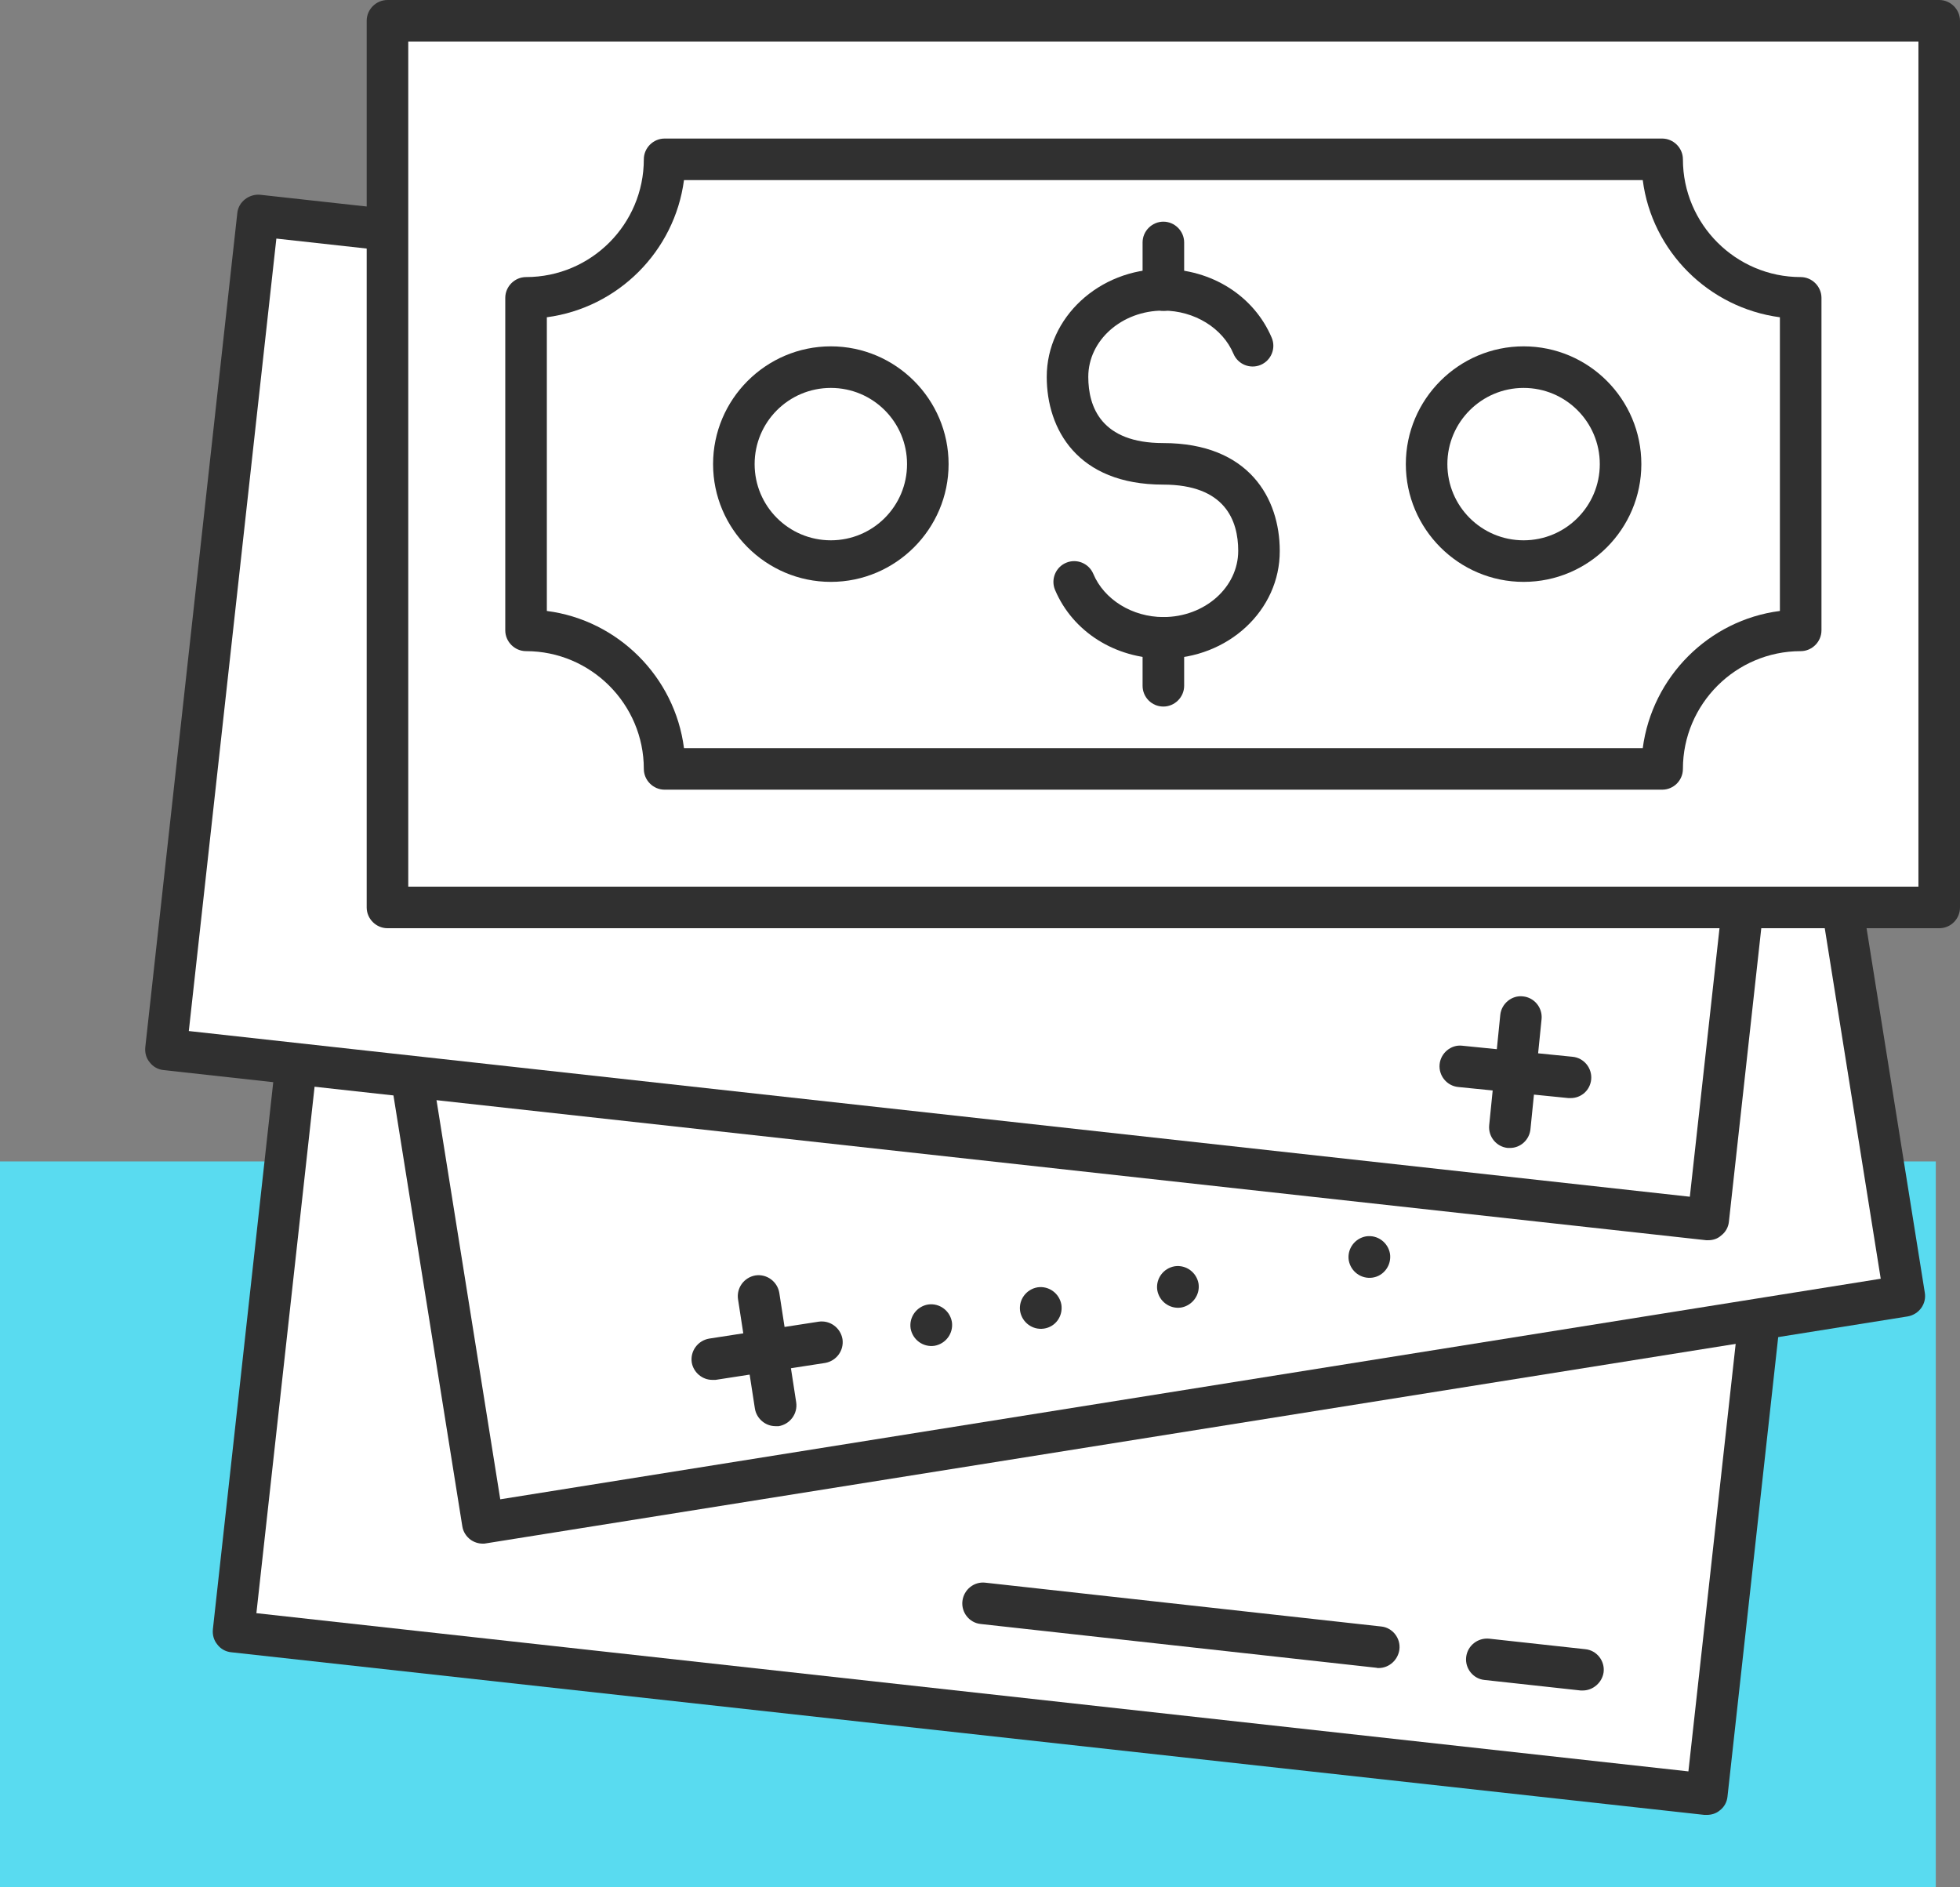 <svg width="81" height="78" viewBox="0 0 81 78" fill="none" xmlns="http://www.w3.org/2000/svg">
<rect x="0" y="0" width="81" height="78" fill="#808080" stroke="none"/>
<rect x="80" y="48" width="30" height="80" transform="rotate(90 80 48)" fill="#59DBF0"/>
<path d="M74.56 37.722L13.674 31.003L9.654 67.427L70.54 74.147L74.56 37.722Z" fill="white"/>
<path d="M70.534 74.148L34.107 70.128C35.608 56.559 47.826 46.768 61.396 48.268L73.248 49.573L70.534 74.148Z" fill="white"/>
<path d="M70.532 75.007C70.498 75.007 70.475 75.007 70.441 75.007L9.554 68.285C9.325 68.262 9.118 68.147 8.981 67.964C8.832 67.781 8.775 67.563 8.798 67.334L12.817 30.907C12.863 30.438 13.31 30.106 13.768 30.152L74.655 36.874C75.124 36.931 75.468 37.355 75.411 37.824L71.391 74.251C71.368 74.48 71.254 74.686 71.07 74.823C70.922 74.95 70.727 75.007 70.532 75.007ZM10.596 66.67L69.776 73.209L73.613 38.5L14.432 31.961L10.596 66.67Z" fill="#303030"/>
<path d="M73.389 20.245L14.643 29.626L19.965 62.952L78.711 53.57L73.389 20.245Z" fill="white"/>
<path d="M78.699 53.558L27.041 61.815C24.099 43.412 36.638 26.109 55.04 23.166L73.385 20.235L78.699 53.558Z" fill="white"/>
<path d="M19.952 63.796C19.769 63.796 19.597 63.739 19.448 63.635C19.265 63.498 19.139 63.303 19.105 63.074L13.78 29.751C13.7 29.281 14.02 28.846 14.49 28.766L73.236 19.387C73.453 19.353 73.694 19.41 73.877 19.536C74.06 19.674 74.186 19.868 74.22 20.097L79.545 53.421C79.625 53.89 79.305 54.325 78.835 54.406L20.09 63.784C20.044 63.796 19.998 63.796 19.952 63.796ZM15.623 30.335L20.674 61.964L77.724 52.848L72.674 21.22L15.623 30.335Z" fill="#303030"/>
<path d="M74.399 15.943L10.656 8.908L6.852 43.375L70.595 50.41L74.399 15.943Z" fill="white"/>
<path d="M70.59 50.398L40.668 47.099C42.145 33.69 54.215 24.014 67.636 25.502L73.27 26.121L70.59 50.398Z" fill="white"/>
<path d="M70.602 51.256C70.568 51.256 70.533 51.256 70.51 51.256L6.761 44.225C6.532 44.202 6.326 44.088 6.188 43.905C6.039 43.733 5.982 43.504 6.005 43.275L9.807 8.806C9.853 8.337 10.299 8.005 10.757 8.05L74.496 15.082C74.965 15.127 75.309 15.562 75.251 16.032L71.45 50.489C71.427 50.718 71.312 50.924 71.129 51.062C70.98 51.199 70.785 51.256 70.602 51.256ZM7.803 42.611L69.835 49.459L73.454 16.708L11.421 9.86L7.803 42.611Z" fill="#303030"/>
<path d="M80.141 0.859H16.014V37.503H80.141V0.859Z" fill="white"/>
<path d="M80.141 37.503H32.045C32.045 17.269 48.455 0.859 68.689 0.859H80.141V37.503Z" fill="white"/>
<path d="M80.141 38.362H16.013C15.544 38.362 15.154 37.973 15.154 37.503V0.859C15.154 0.389 15.544 0 16.013 0H80.141C80.61 0 81 0.389 81 0.859V37.503C81 37.973 80.622 38.362 80.141 38.362ZM16.872 36.644H79.282V1.718H16.872V36.644Z" fill="#303030"/>
<path d="M68.689 31.777H27.464C27.464 28.617 24.899 26.052 21.738 26.052V12.31C24.899 12.31 27.464 9.745 27.464 6.584H68.689C68.689 9.745 71.254 12.31 74.415 12.31V26.052C71.254 26.052 68.689 28.617 68.689 31.777Z" fill="white"/>
<path d="M68.69 31.777H42.352C42.352 17.864 53.631 6.584 67.545 6.584H68.69C68.69 9.745 71.255 12.31 74.415 12.31V26.052C71.255 26.052 68.69 28.617 68.69 31.777Z" fill="white"/>
<path d="M68.69 32.636H27.465C26.996 32.636 26.607 32.247 26.607 31.777C26.607 29.098 24.419 26.911 21.74 26.911C21.27 26.911 20.881 26.521 20.881 26.052V12.31C20.881 11.841 21.27 11.451 21.74 11.451C24.431 11.451 26.607 9.264 26.607 6.584C26.607 6.115 26.996 5.726 27.465 5.726H68.69C69.16 5.726 69.549 6.115 69.549 6.584C69.549 9.264 71.737 11.451 74.416 11.451C74.886 11.451 75.275 11.841 75.275 12.31V26.052C75.275 26.521 74.886 26.911 74.416 26.911C71.737 26.911 69.549 29.098 69.549 31.777C69.549 32.247 69.171 32.636 68.69 32.636ZM28.267 30.919H67.889C68.278 27.976 70.614 25.628 73.557 25.25V13.112C70.614 12.722 68.267 10.386 67.889 7.443H28.267C27.878 10.386 25.542 12.722 22.599 13.112V25.25C25.542 25.628 27.889 27.976 28.267 30.919Z" fill="#303030"/>
<path d="M62.963 23.189C65.177 23.189 66.971 21.395 66.971 19.181C66.971 16.968 65.177 15.173 62.963 15.173C60.749 15.173 58.955 16.968 58.955 19.181C58.955 21.395 60.749 23.189 62.963 23.189Z" fill="white"/>
<path d="M34.336 23.189C36.55 23.189 38.344 21.395 38.344 19.181C38.344 16.968 36.55 15.173 34.336 15.173C32.123 15.173 30.328 16.968 30.328 19.181C30.328 21.395 32.123 23.189 34.336 23.189Z" fill="white"/>
<path d="M66.971 19.181C66.971 18.998 66.937 18.837 66.914 18.654C66.742 18.631 66.57 18.608 66.399 18.608C64.189 18.608 62.391 20.406 62.391 22.616C62.391 22.788 62.425 22.96 62.448 23.132C62.62 23.155 62.791 23.189 62.963 23.189C65.185 23.189 66.971 21.391 66.971 19.181Z" fill="white"/>
<path d="M38.343 19.181C38.343 18.666 38.24 18.185 38.068 17.738C37.621 17.566 37.141 17.463 36.625 17.463C34.415 17.463 32.617 19.261 32.617 21.471C32.617 21.975 32.72 22.468 32.892 22.914C33.339 23.086 33.82 23.189 34.335 23.189C36.545 23.189 38.343 21.391 38.343 19.181Z" fill="white"/>
<path d="M62.965 24.048C60.285 24.048 58.098 21.861 58.098 19.181C58.098 16.501 60.285 14.314 62.965 14.314C65.656 14.314 67.831 16.501 67.831 19.181C67.831 21.861 65.656 24.048 62.965 24.048ZM62.965 16.032C61.235 16.032 59.815 17.44 59.815 19.181C59.815 20.922 61.224 22.33 62.965 22.33C64.705 22.33 66.114 20.922 66.114 19.181C66.114 17.44 64.705 16.032 62.965 16.032Z" fill="#303030"/>
<path d="M34.336 24.048C31.656 24.048 29.469 21.861 29.469 19.181C29.469 16.501 31.656 14.314 34.336 14.314C37.015 14.314 39.202 16.501 39.202 19.181C39.202 21.861 37.015 24.048 34.336 24.048ZM34.336 16.032C32.595 16.032 31.186 17.44 31.186 19.181C31.186 20.922 32.595 22.33 34.336 22.33C36.076 22.33 37.485 20.922 37.485 19.181C37.485 17.44 36.076 16.032 34.336 16.032Z" fill="#303030"/>
<path d="M48.09 27.22C46.086 27.22 44.334 26.109 43.601 24.38C43.418 23.945 43.624 23.441 44.059 23.258C44.495 23.074 44.998 23.28 45.182 23.716C45.628 24.781 46.796 25.502 48.079 25.502C49.785 25.502 51.171 24.277 51.171 22.765C51.171 21.517 50.633 20.028 48.067 20.028C44.517 20.028 43.258 17.727 43.258 15.574C43.258 13.123 45.422 11.119 48.067 11.119C50.071 11.119 51.823 12.23 52.556 13.959C52.74 14.394 52.533 14.898 52.098 15.081C51.663 15.264 51.159 15.058 50.976 14.623C50.529 13.558 49.361 12.837 48.067 12.837C46.361 12.837 44.975 14.062 44.975 15.574C44.975 16.822 45.514 18.311 48.067 18.311C51.629 18.311 52.888 20.612 52.888 22.765C52.9 25.227 50.747 27.22 48.09 27.22Z" fill="#303030"/>
<path d="M48.078 12.848C47.608 12.848 47.219 12.459 47.219 11.99V10.02C47.219 9.55 47.608 9.161 48.078 9.161C48.547 9.161 48.937 9.55 48.937 10.02V11.99C48.937 12.471 48.547 12.848 48.078 12.848Z" fill="#303030"/>
<path d="M48.078 29.201C47.597 29.201 47.219 28.812 47.219 28.342V26.361C47.219 25.892 47.608 25.502 48.078 25.502C48.547 25.502 48.937 25.892 48.937 26.361V28.342C48.937 28.812 48.547 29.201 48.078 29.201Z" fill="#303030"/>
<path d="M56.974 68.937C56.939 68.937 56.905 68.937 56.882 68.926L40.53 67.117C40.06 67.071 39.717 66.636 39.774 66.166C39.831 65.697 40.255 65.353 40.724 65.41L57.077 67.22C57.546 67.265 57.89 67.701 57.833 68.17C57.775 68.605 57.409 68.937 56.974 68.937Z" fill="#303030"/>
<path d="M65.413 69.865C65.379 69.865 65.344 69.865 65.322 69.865L61.348 69.43C60.879 69.384 60.535 68.949 60.592 68.479C60.649 68.01 61.073 67.678 61.543 67.724L65.516 68.159C65.986 68.204 66.329 68.64 66.272 69.109C66.215 69.533 65.837 69.865 65.413 69.865Z" fill="#303030"/>
<path d="M32.045 58.941C31.633 58.941 31.267 58.631 31.198 58.219L30.5 53.696C30.431 53.226 30.751 52.791 31.221 52.711C31.69 52.642 32.126 52.963 32.206 53.432L32.904 57.956C32.973 58.425 32.652 58.86 32.183 58.941C32.137 58.941 32.091 58.941 32.045 58.941Z" fill="#303030"/>
<path d="M29.435 57.028C29.023 57.028 28.656 56.719 28.587 56.306C28.519 55.837 28.839 55.402 29.309 55.322L33.832 54.623C34.302 54.554 34.737 54.875 34.817 55.344C34.886 55.814 34.565 56.249 34.096 56.329L29.572 57.028C29.526 57.028 29.481 57.028 29.435 57.028Z" fill="#303030"/>
<path d="M38.617 55.62C38.148 55.688 37.712 55.368 37.632 54.898C37.564 54.429 37.884 53.993 38.354 53.913C38.823 53.845 39.258 54.165 39.339 54.635C39.407 55.104 39.087 55.539 38.617 55.62Z" fill="#303030"/>
<path d="M43.142 54.909C42.673 54.978 42.238 54.657 42.158 54.188C42.089 53.718 42.41 53.283 42.879 53.203C43.349 53.134 43.784 53.455 43.864 53.925C43.933 54.406 43.612 54.841 43.142 54.909Z" fill="#303030"/>
<path d="M48.81 54.039C48.341 54.108 47.906 53.787 47.826 53.318C47.757 52.848 48.078 52.413 48.547 52.333C49.017 52.264 49.452 52.585 49.532 53.054C49.601 53.524 49.269 53.959 48.81 54.039Z" fill="#303030"/>
<path d="M56.723 52.802C56.253 52.871 55.818 52.55 55.738 52.081C55.669 51.611 55.99 51.176 56.459 51.096C56.929 51.027 57.364 51.348 57.444 51.817C57.513 52.287 57.192 52.733 56.723 52.802Z" fill="#303030"/>
<path d="M64.911 45.382C64.876 45.382 64.854 45.382 64.819 45.382L60.262 44.924C59.792 44.878 59.449 44.454 59.494 43.985C59.54 43.515 59.975 43.16 60.433 43.218L64.991 43.675C65.46 43.721 65.804 44.145 65.758 44.615C65.712 45.061 65.346 45.382 64.911 45.382Z" fill="#303030"/>
<path d="M62.402 47.443C62.368 47.443 62.345 47.443 62.31 47.443C61.841 47.397 61.497 46.974 61.543 46.504L62.001 41.946C62.047 41.477 62.482 41.122 62.94 41.179C63.41 41.225 63.753 41.649 63.708 42.118L63.249 46.664C63.204 47.111 62.837 47.443 62.402 47.443Z" fill="#303030"/>
</svg>
